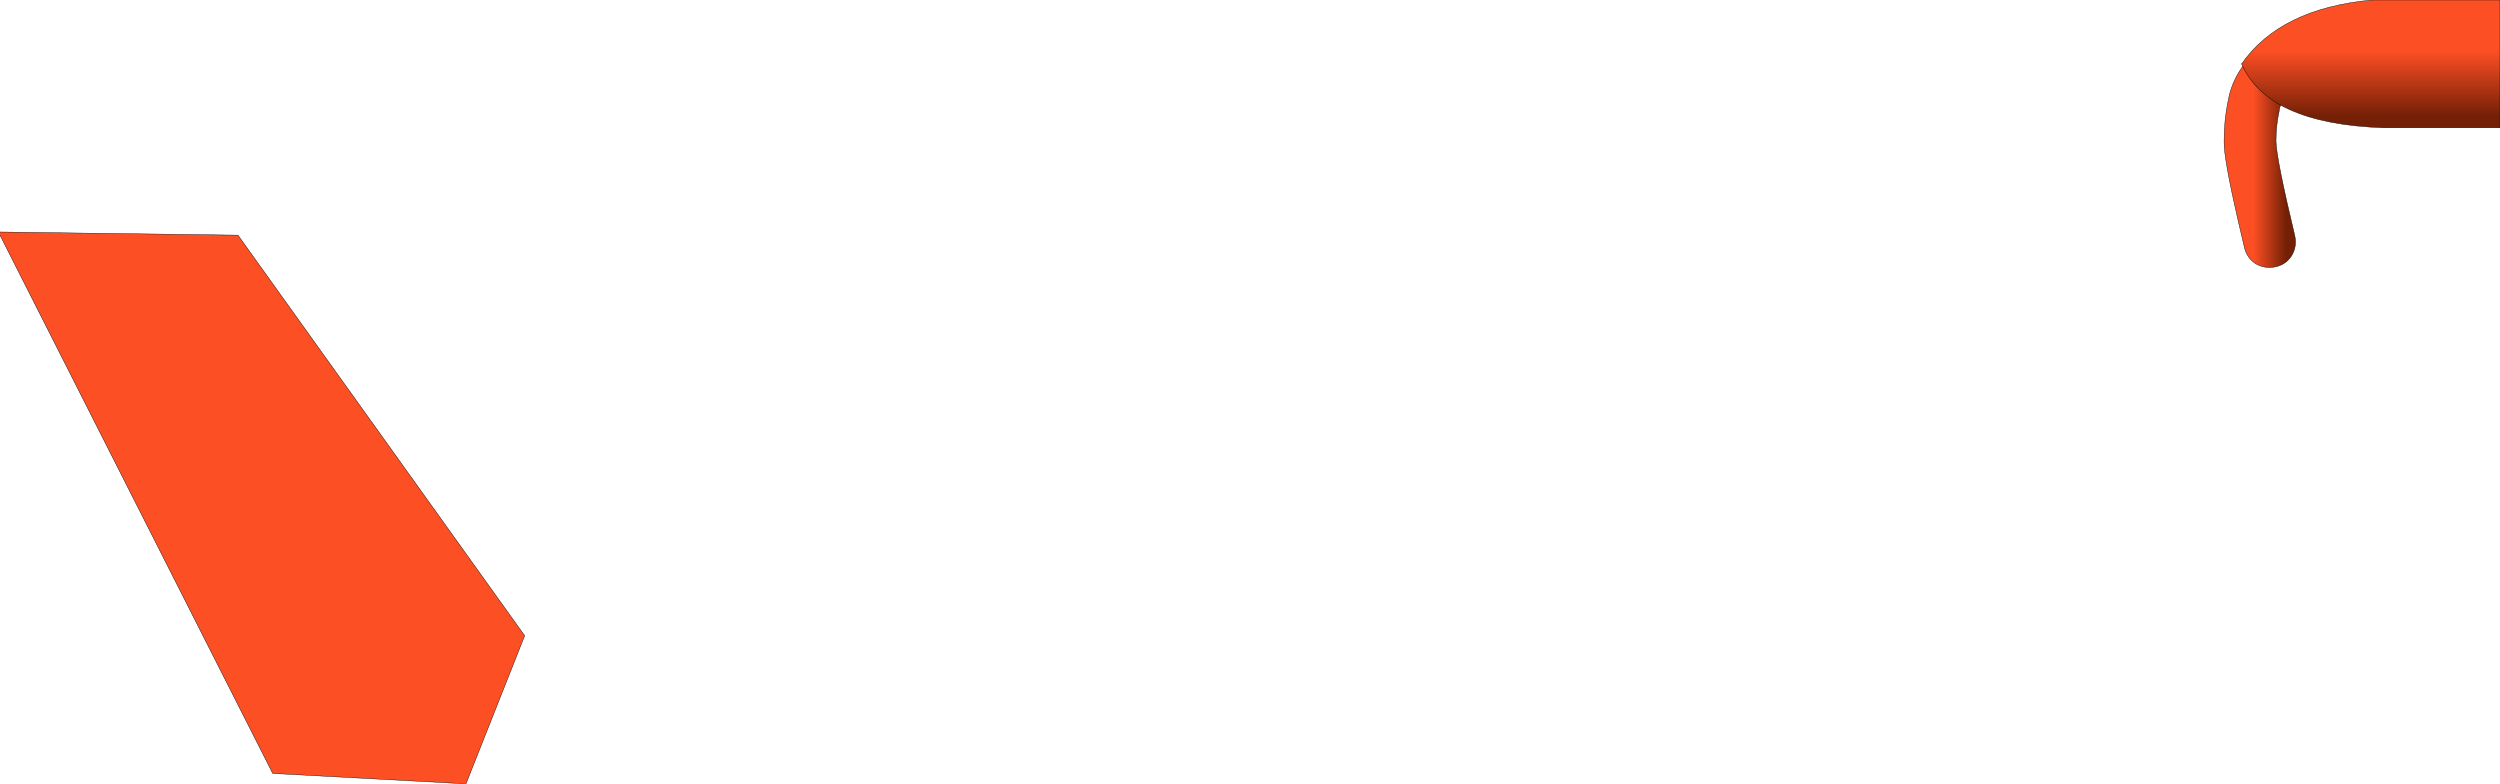 <?xml version="1.0" encoding="UTF-8" standalone="no"?>
<svg xmlns:ffdec="https://www.free-decompiler.com/flash" xmlns:xlink="http://www.w3.org/1999/xlink" ffdec:objectType="shape" height="98.15px" width="313.05px" xmlns="http://www.w3.org/2000/svg">
  <g transform="matrix(1.0, 0.0, 0.0, 1.0, 232.65, 16.05)">
    <path d="M-232.65 13.4 L-232.65 13.0 -202.85 13.4 -166.95 63.55 -174.3 82.1 -198.5 80.8 -232.65 13.4" fill="#fd4f24" fill-rule="evenodd" stroke="none"/>
    <path d="M-232.65 13.0 L-202.85 13.4 -166.95 63.55 -174.3 82.1 -198.5 80.8 -232.65 13.4" fill="none" stroke="#000000" stroke-linecap="round" stroke-linejoin="round" stroke-width="0.05"/>
    <path d="M51.45 -10.0 Q52.8 -10.05 53.8 -9.1 54.75 -8.2 54.8 -6.85 54.85 -5.5 53.95 -4.5 53.0 -3.55 52.75 -2.25 L52.75 -2.15 Q52.35 -0.35 52.35 1.65 52.4 3.85 54.7 13.45 55.0 14.75 54.35 15.9 53.65 17.05 52.35 17.35 51.0 17.65 49.85 17.0 48.7 16.25 48.4 14.95 L47.65 11.75 47.6 11.55 Q45.8 3.7 45.85 1.65 45.85 -1.0 46.35 -3.4 46.9 -6.55 49.2 -8.95 50.1 -9.95 51.45 -10.0" fill="url(#gradient0)" fill-rule="evenodd" stroke="none"/>
    <path d="M51.45 -10.0 Q50.1 -9.95 49.2 -8.95 46.9 -6.55 46.35 -3.4 45.85 -1.0 45.85 1.65 45.8 3.7 47.6 11.55 L47.65 11.75 48.4 14.95 Q48.7 16.25 49.85 17.0 51.0 17.65 52.35 17.35 53.65 17.05 54.35 15.9 55.0 14.75 54.7 13.45 52.4 3.85 52.35 1.65 52.35 -0.35 52.75 -2.15 L52.75 -2.25 Q53.0 -3.55 53.95 -4.5 54.85 -5.5 54.8 -6.85 54.75 -8.2 53.8 -9.1 52.8 -10.05 51.45 -10.0 Z" fill="none" stroke="#000000" stroke-linecap="round" stroke-linejoin="round" stroke-width="0.05"/>
    <path d="M64.4 -16.05 L80.4 -16.05 80.4 -0.05 65.8 -0.05 Q51.3 -0.55 48.05 -8.05 52.9 -15.0 64.4 -16.05" fill="url(#gradient1)" fill-rule="evenodd" stroke="none"/>
    <path d="M48.05 -8.05 Q52.9 -15.0 64.4 -16.05" fill="none" stroke="#000000" stroke-linecap="round" stroke-linejoin="round" stroke-width="0.05"/>
    <path d="M64.4 -16.05 L80.4 -16.05 80.4 -0.05 65.8 -0.05 Q51.3 -0.55 48.05 -8.05" fill="none" stroke="#000000" stroke-linecap="round" stroke-linejoin="round" stroke-width="0.05"/>
  </g>
  <defs>
    <linearGradient gradientTransform="matrix(-0.005, 0.0, 0.0, -0.017, 50.35, 3.75)" gradientUnits="userSpaceOnUse" id="gradient0" spreadMethod="pad" x1="-819.2" x2="819.2">
      <stop offset="0.102" stop-color="#742006"/>
      <stop offset="0.6" stop-color="#fd4f24"/>
    </linearGradient>
    <linearGradient gradientTransform="matrix(0.0, -0.01, 0.02, 0.0, 64.2, -8.05)" gradientUnits="userSpaceOnUse" id="gradient1" spreadMethod="pad" x1="-819.2" x2="819.2">
      <stop offset="0.102" stop-color="#742006"/>
      <stop offset="0.6" stop-color="#fd4f24"/>
    </linearGradient>
  </defs>
</svg>
